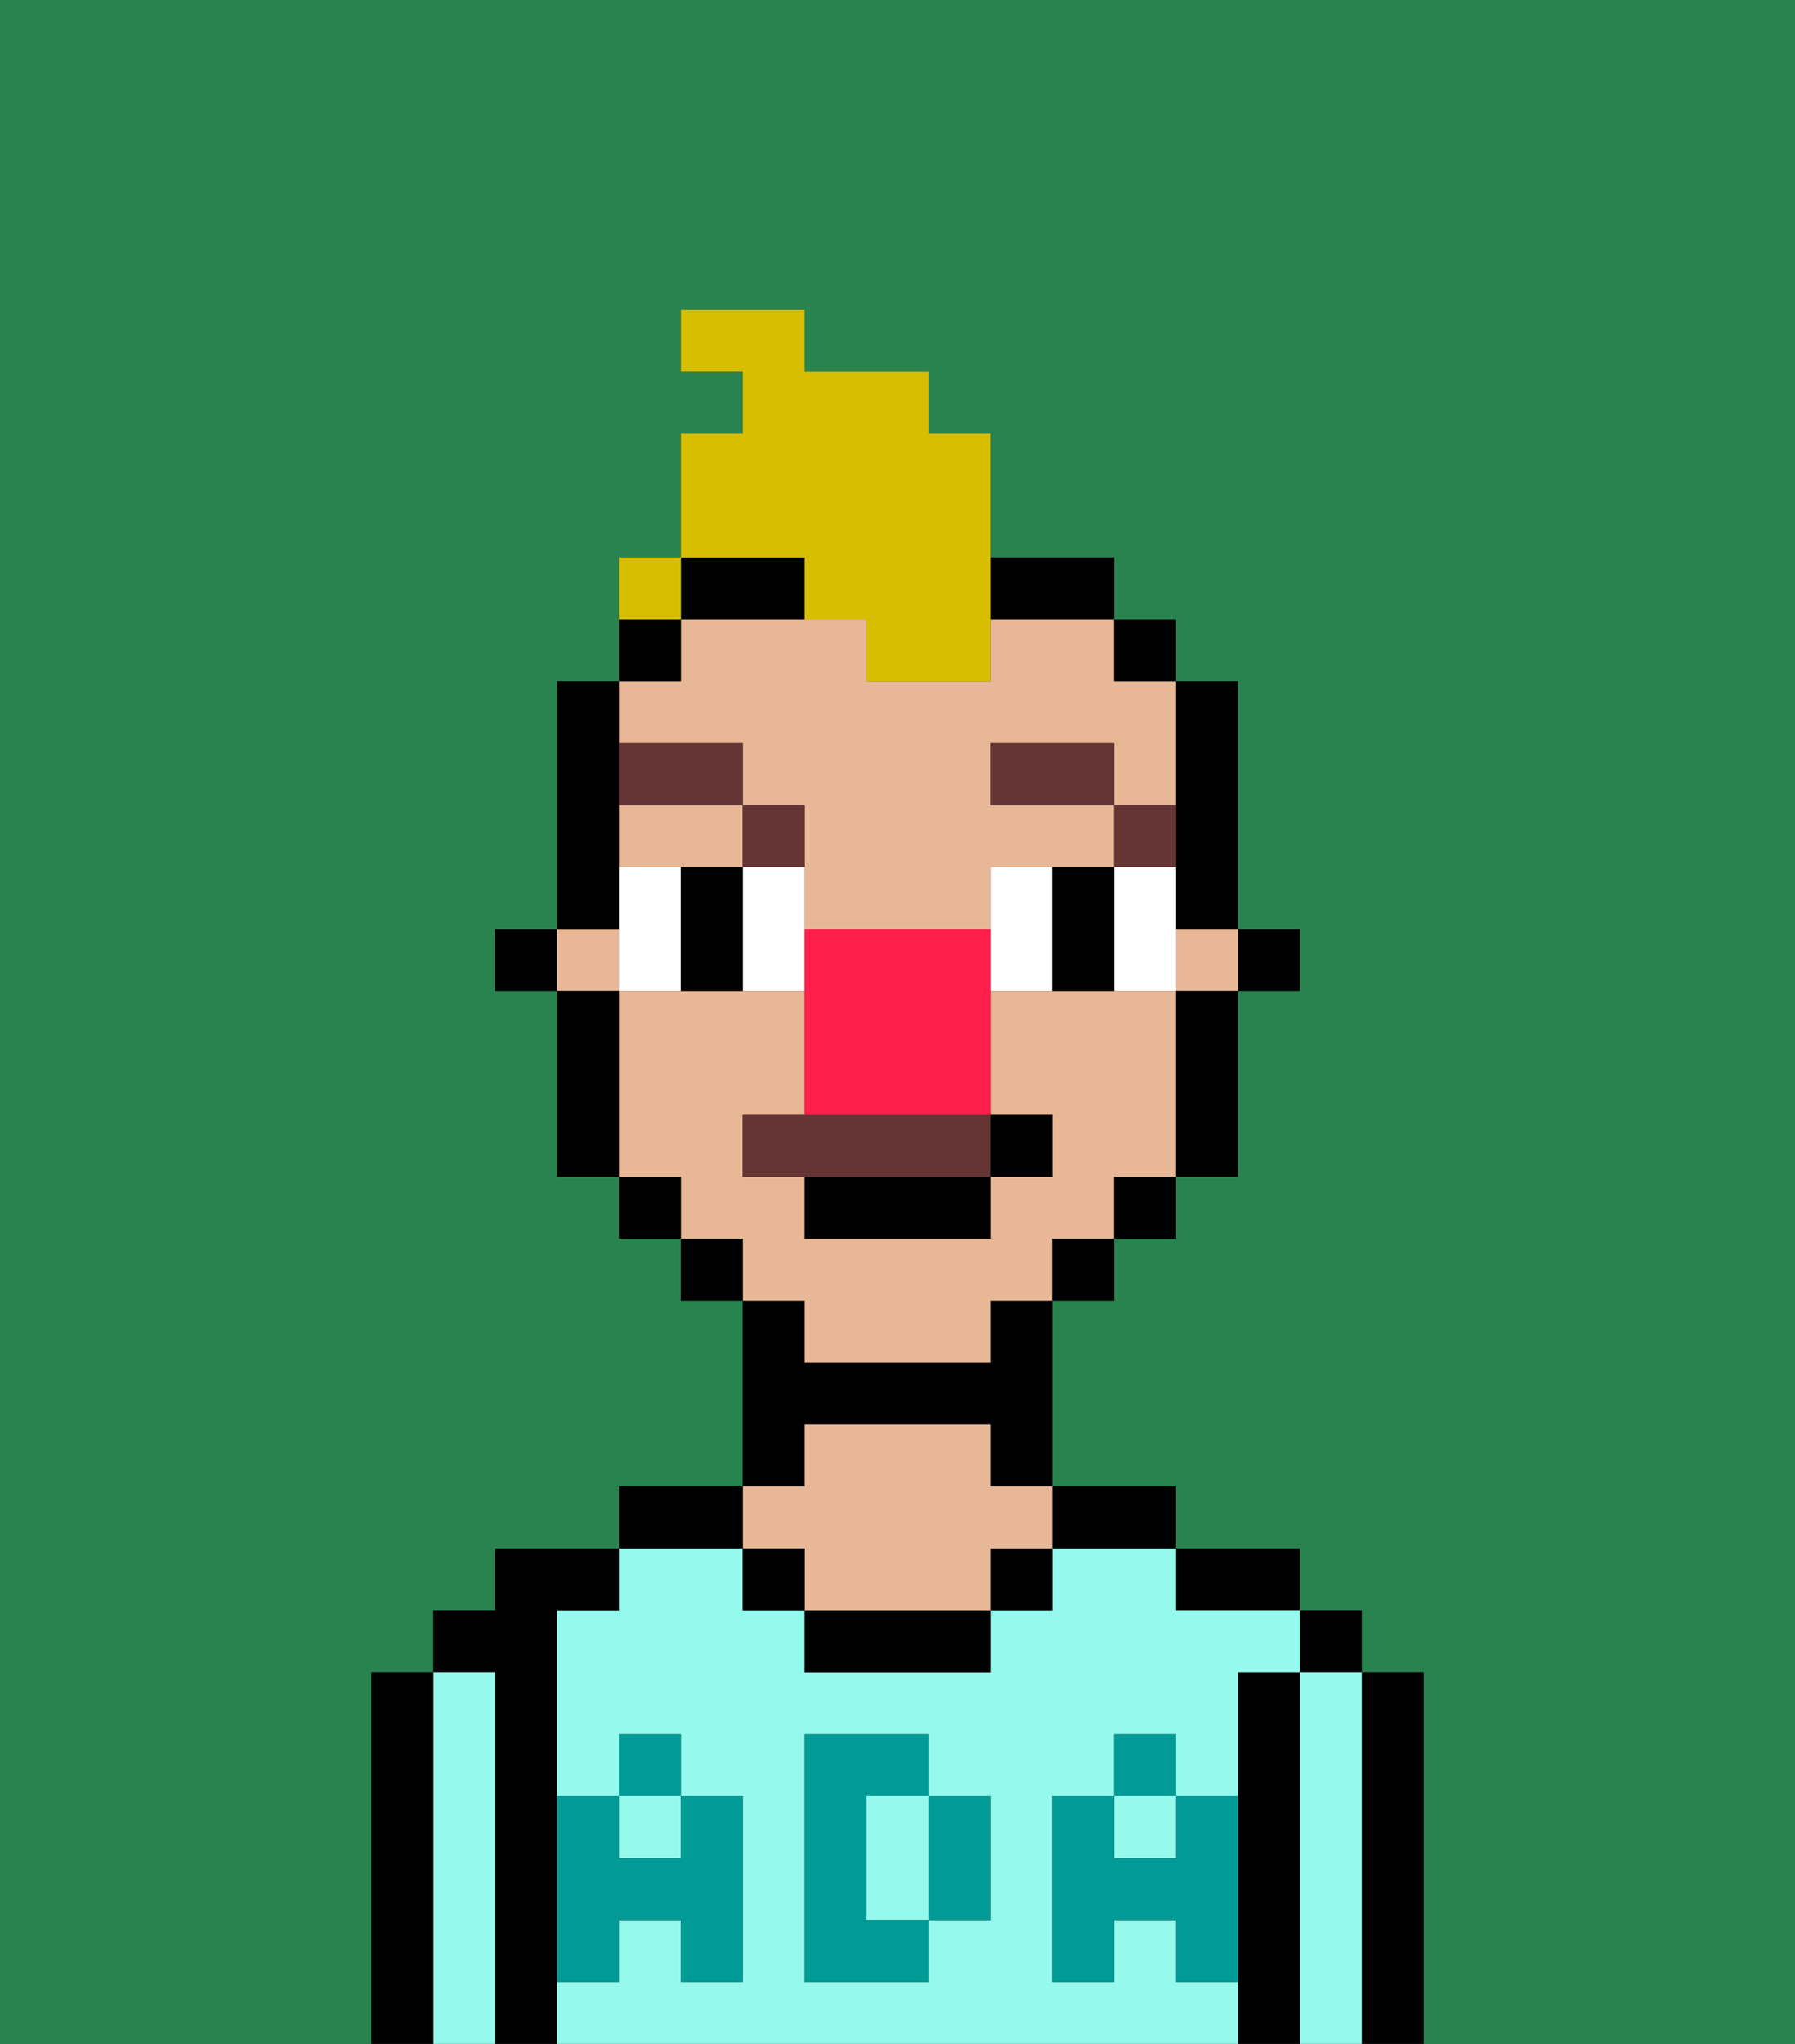 <svg xmlns="http://www.w3.org/2000/svg" viewBox="0 0 29 33"><rect x="0" y="0" width="29" height="33" fill="#333333" stroke="none"/><defs><style>polygon,rect,path{shape-rendering:crispedges;}.ha158-1{fill:#29834f;}.ha158-2{fill:#000000;}.ha158-3{fill:#95f9ed;}.ha158-4{fill:#e8b795;}.ha158-5{fill:#009b97;}.ha158-6{fill:#ffffff;}.ha158-7{fill:#663434;}.ha158-8{fill:#663434;}.ha158-9{fill:#d8be00;}.ha158-10{fill:#ff1f4a;}</style></defs><path class="ha158-1" d="M0,33H6V27H7V26H8V25h2V24h2V21H11V20H10V19H9V16H8V15H9V11h1V10h1V7h1V6H11V5h2V6h2V7h1V9h2v1h1v1h1v4h1v1H20v3H19v1H18v1H17v3h2v1h2v1h1v1h1v6h6V0H0Z"/><path class="ha158-2" d="M23,27H22v6h1V27Z"/><rect class="ha158-2" x="21" y="26" width="1" height="1"/><path class="ha158-3" d="M22,27H21v6h1V27Z"/><path class="ha158-2" d="M21,27H20v6h1V27Z"/><path class="ha158-2" d="M20,26h1V25H19v1Z"/><path class="ha158-3" d="M15,29H14v2h1V29Z"/><rect class="ha158-3" x="10" y="29" width="1" height="1"/><path class="ha158-3" d="M19,32V31H18v1H17V29h1V28h1v1h1V27h1V26H19V25H17v1H16v1H13V26H12V25H10v1H9v3h1V28h1v1h1v3H11V31H10v1H9v1H20V32Zm-3-2v1H15v1H13V28h2v1h1Z"/><rect class="ha158-3" x="18" y="29" width="1" height="1"/><path class="ha158-2" d="M18,25h1V24H17v1Z"/><rect class="ha158-2" x="16" y="25" width="1" height="1"/><path class="ha158-2" d="M13,26v1h3V26H13Z"/><path class="ha158-2" d="M13,23h3v1h1V21H16v1H13V21H12v3h1Z"/><path class="ha158-4" d="M13,25v1h3V25h1V24H16V23H13v1H12v1Z"/><rect class="ha158-2" x="12" y="25" width="1" height="1"/><path class="ha158-2" d="M12,24H10v1h2Z"/><path class="ha158-2" d="M9,31V26h1V25H8v1H7v1H8v6H9V31Z"/><path class="ha158-3" d="M8,27H7v6H8V27Z"/><path class="ha158-2" d="M7,27H6v6H7V27Z"/><path class="ha158-5" d="M19,30H18V29H17v3h1V31h1v1h1V29H19Z"/><rect class="ha158-5" x="18" y="28" width="1" height="1"/><path class="ha158-5" d="M15,30v1h1V29H15Z"/><path class="ha158-5" d="M14,30V29h1V28H13v4h2V31H14Z"/><path class="ha158-5" d="M9,32h1V31h1v1h1V29H11v1H10V29H9v3Z"/><rect class="ha158-5" x="10" y="28" width="1" height="1"/><rect class="ha158-2" x="20" y="15" width="1" height="1"/><path class="ha158-2" d="M19,14v1h1V11H19v3Z"/><rect class="ha158-4" x="9" y="15" width="1" height="1"/><rect class="ha158-4" x="19" y="15" width="1" height="1"/><path class="ha158-4" d="M12,12v1h1v2h3V14h2V13H16V12h2v1h1V11H18V10H16v1H14V10H11v1H10v1Z"/><path class="ha158-4" d="M12,14V13H10v1h2Z"/><path class="ha158-4" d="M13,22h3V21h1V20h1V19h1V16H16v2h1v1H16v1H13V19H12V18h1V16H10v3h1v1h1v1h1Z"/><path class="ha158-2" d="M19,17v2h1V16H19Z"/><rect class="ha158-2" x="18" y="10" width="1" height="1"/><rect class="ha158-2" x="18" y="19" width="1" height="1"/><rect class="ha158-2" x="17" y="20" width="1" height="1"/><path class="ha158-2" d="M17,10h1V9H16v1Z"/><path class="ha158-2" d="M13,9H11v1h2Z"/><rect class="ha158-2" x="11" y="20" width="1" height="1"/><rect class="ha158-2" x="10" y="10" width="1" height="1"/><rect class="ha158-2" x="10" y="19" width="1" height="1"/><path class="ha158-2" d="M10,14V11H9v4h1Z"/><path class="ha158-2" d="M10,16H9v3h1V16Z"/><rect class="ha158-2" x="8" y="15" width="1" height="1"/><path class="ha158-6" d="M10,14v2h1V14Z"/><path class="ha158-6" d="M13,14H12v2h1V14Z"/><path class="ha158-6" d="M16,14v2h1V14Z"/><path class="ha158-6" d="M19,14H18v2h1V14Z"/><path class="ha158-2" d="M11,14v2h1V14Z"/><path class="ha158-2" d="M17,14v2h1V14Z"/><path class="ha158-7" d="M19,13H18v1h1Z"/><rect class="ha158-7" x="16" y="12" width="2" height="1"/><path class="ha158-7" d="M13,14V13H12v1Z"/><path class="ha158-7" d="M12,12H10v1h2Z"/><path class="ha158-8" d="M12,18v1h4V18H12Z"/><path class="ha158-2" d="M13,20h3V19H13Z"/><rect class="ha158-2" x="16" y="18" width="1" height="1"/><path class="ha158-9" d="M13,10h1v1h2V7H15V6H13V5H11V6h1V7H11V9h2Z"/><path class="ha158-10" d="M15,15H13v3h3V15Z"/><rect class="ha158-9" x="10" y="9" width="1" height="1"></rect></svg>